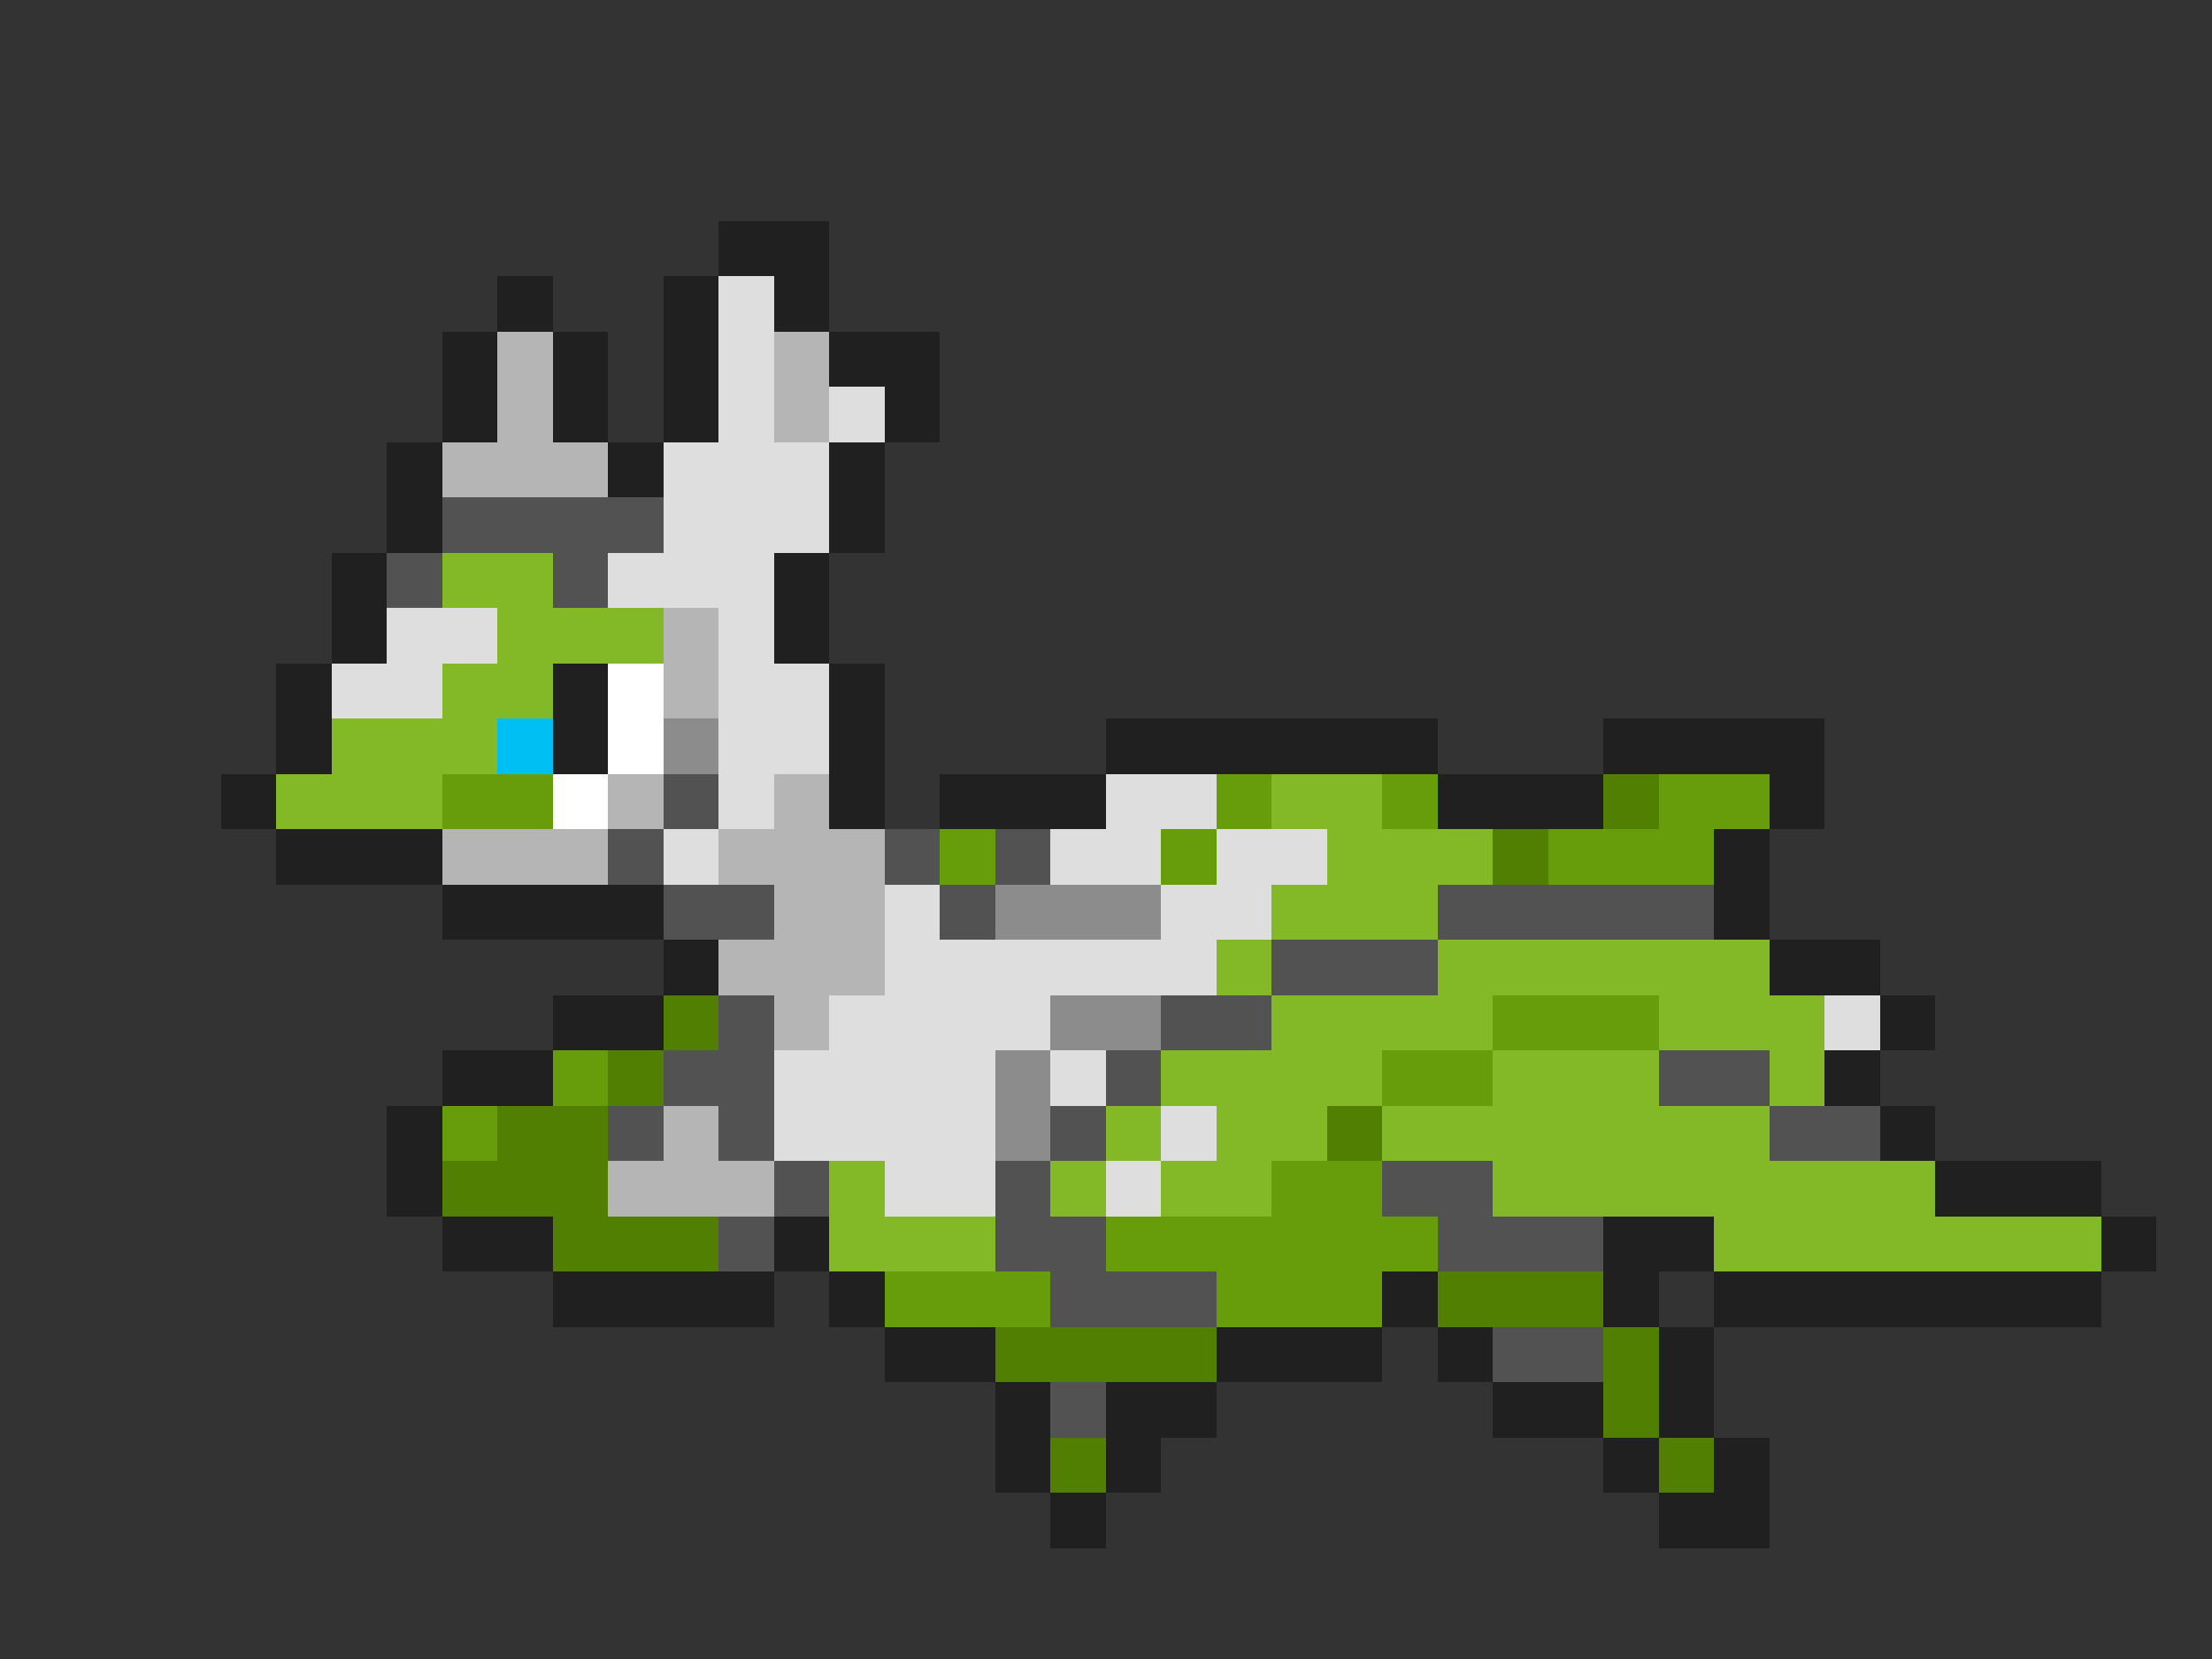 <svg xmlns="http://www.w3.org/2000/svg" viewBox="0 -0.5 40 30" shape-rendering="crispEdges">
<rect x="0" y="-0.5" width="40" height="30" fill="#333333" stroke="none"/>
<path stroke="#202020" d="M13 4h2M9 5h1M12 5h1M14 5h1M8 6h1M10 6h1M12 6h1M15 6h2M8 7h1M10 7h1M12 7h1M16 7h1M7 8h1M11 8h1M15 8h1M7 9h1M15 9h1M6 10h1M14 10h1M6 11h1M14 11h1M5 12h1M10 12h1M15 12h1M5 13h1M10 13h1M15 13h1M20 13h6M29 13h4M4 14h1M15 14h1M17 14h3M26 14h3M32 14h1M5 15h3M31 15h1M8 16h4M31 16h1M12 17h1M32 17h2M10 18h2M34 18h1M8 19h2M33 19h1M7 20h1M34 20h1M7 21h1M35 21h3M8 22h2M14 22h1M29 22h2M38 22h1M10 23h4M15 23h1M25 23h1M29 23h1M31 23h7M16 24h2M22 24h3M26 24h1M30 24h1M18 25h1M20 25h2M27 25h2M30 25h1M18 26h1M20 26h1M29 26h1M31 26h1M19 27h1M30 27h2" />
<path stroke="#dedede" d="M13 5h1M13 6h1M13 7h1M15 7h1M12 8h3M12 9h3M11 10h3M7 11h2M13 11h1M6 12h2M13 12h2M13 13h2M13 14h1M20 14h2M12 15h1M19 15h2M22 15h2M16 16h1M21 16h2M16 17h6M15 18h4M33 18h1M14 19h4M19 19h1M14 20h4M21 20h1M16 21h2M20 21h1" />
<path stroke="#b5b5b5" d="M9 6h1M14 6h1M9 7h1M14 7h1M8 8h3M12 11h1M12 12h1M11 14h1M14 14h1M8 15h3M13 15h3M14 16h2M13 17h3M14 18h1M12 20h1M11 21h3" />
<path stroke="#525252" d="M8 9h4M7 10h1M10 10h1M12 14h1M11 15h1M16 15h1M18 15h1M12 16h2M17 16h1M26 16h5M23 17h3M13 18h1M21 18h2M12 19h2M20 19h1M30 19h2M11 20h1M13 20h1M19 20h1M32 20h2M14 21h1M18 21h1M25 21h2M13 22h1M18 22h2M26 22h3M19 23h3M27 24h2M19 25h1" />
<path stroke="#83b926" d="M8 10h2M9 11h3M8 12h2M6 13h3M5 14h3M23 14h2M24 15h3M23 16h3M22 17h1M26 17h6M23 18h4M30 18h3M21 19h4M27 19h3M32 19h1M20 20h1M22 20h2M25 20h7M15 21h1M19 21h1M21 21h2M27 21h8M15 22h3M31 22h7" />
<path stroke="#ffffff" d="M11 12h1M11 13h1M10 14h1" />
<path stroke="#00bff3" d="M9 13h1" />
<path stroke="#8c8c8c" d="M12 13h1M18 16h3M19 18h2M18 19h1M18 20h1" />
<path stroke="#679d0a" d="M8 14h2M22 14h1M25 14h1M30 14h2M17 15h1M21 15h1M28 15h3M27 18h3M10 19h1M25 19h2M8 20h1M23 21h2M20 22h6M16 23h3M22 23h3" />
<path stroke="#517f01" d="M29 14h1M27 15h1M12 18h1M11 19h1M9 20h2M24 20h1M8 21h3M10 22h3M26 23h3M18 24h4M29 24h1M29 25h1M19 26h1M30 26h1" />
</svg>